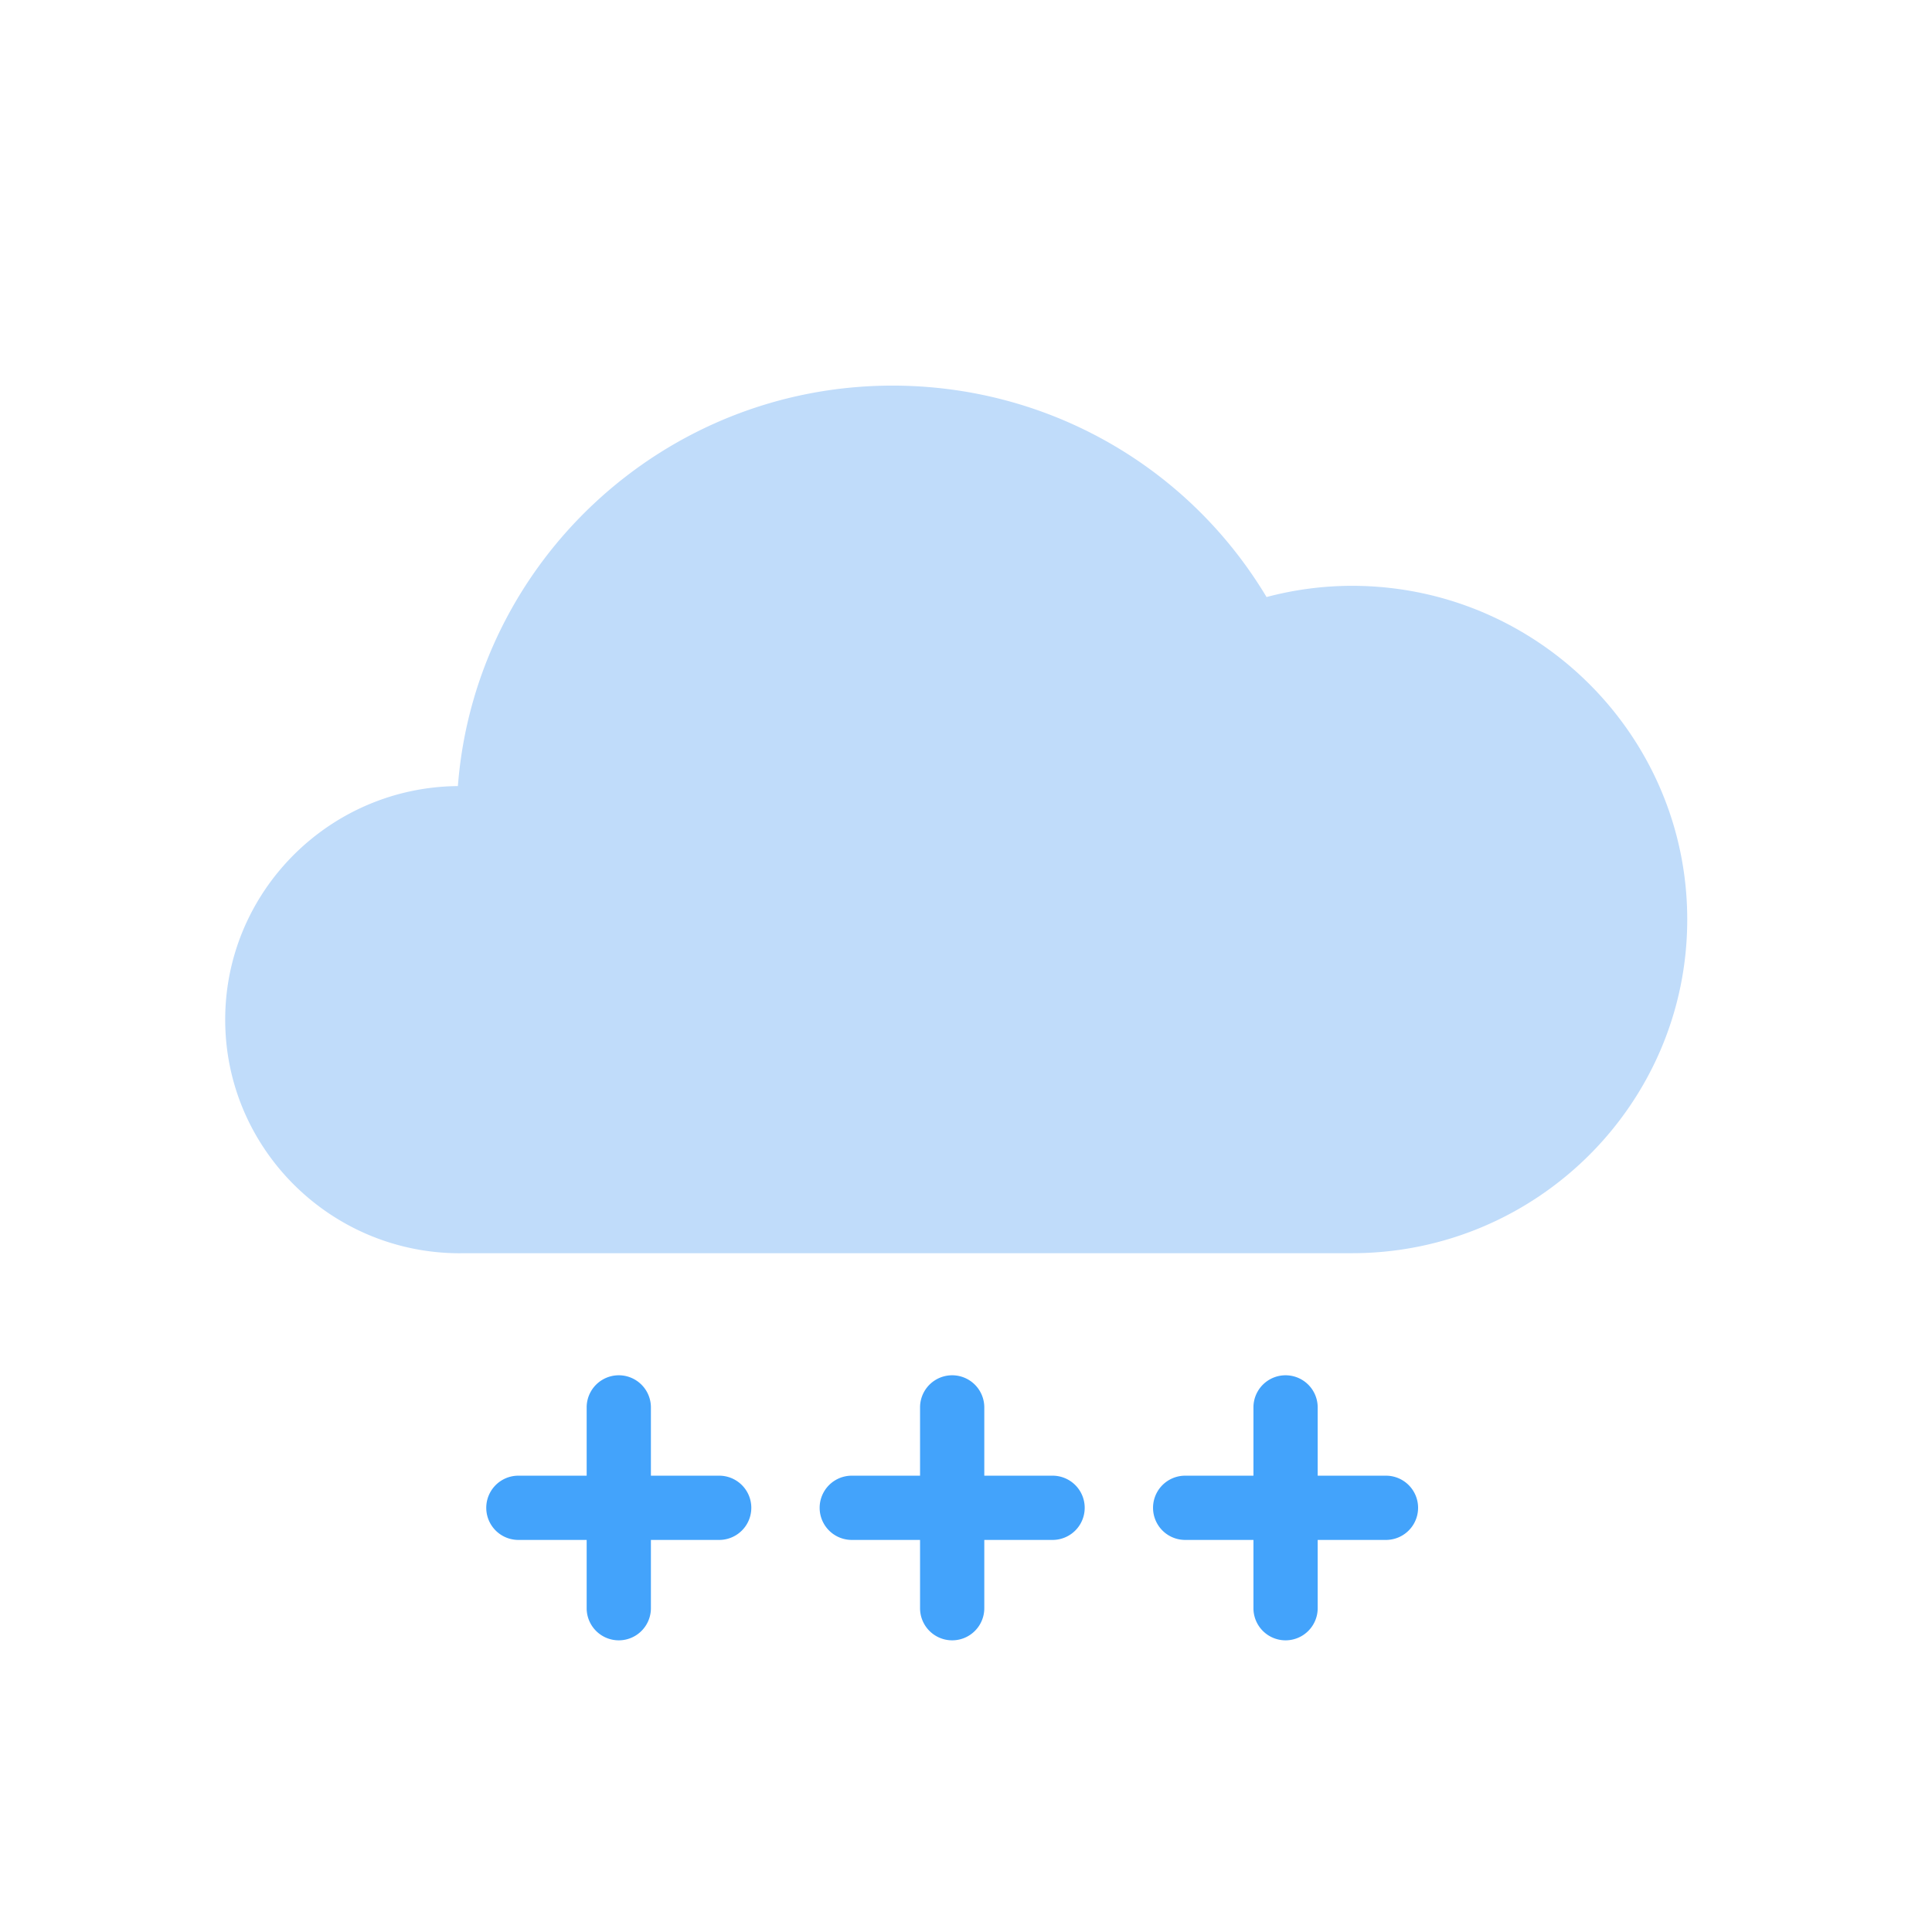 <?xml version="1.0" standalone="no"?><!DOCTYPE svg PUBLIC "-//W3C//DTD SVG 1.1//EN" "http://www.w3.org/Graphics/SVG/1.1/DTD/svg11.dtd"><svg class="icon" style="width: 5em; height: 5em;vertical-align: middle;fill: currentColor;overflow: hidden;" viewBox="0 0 1024 1024" version="1.1" xmlns="http://www.w3.org/2000/svg"><path d="M243.776 664.256c-68.608 0-124.416-55.52-124.416-123.808 0-67.904 55.232-123.232 123.328-123.808 9.12-118.56 108.96-212.256 230.368-212.256 81.92 0 156.576 42.56 198.24 112.064a176.384 176.384 0 0 1 45.248-5.952c98.016 0 177.728 79.328 177.728 176.864s-79.712 176.864-177.728 176.864H243.776z" fill="#C0DCFA" /><path d="M310.944 782.144H274.752a17.024 17.024 0 1 0 0 34.048h36.192v36.192a17.024 17.024 0 1 0 34.048 0v-36.192h36.192a17.024 17.024 0 1 0 0-34.048H344.992v-36.192a17.024 17.024 0 1 0-34.048 0v36.192zM664.352 782.144H628.16a17.024 17.024 0 1 0 0 34.048h36.192v36.192a17.024 17.024 0 1 0 34.048 0v-36.192h36.192a17.024 17.024 0 1 0 0-34.048h-36.192v-36.192a17.024 17.024 0 1 0-34.048 0v36.192zM487.648 782.144h-36.192a17.024 17.024 0 1 0 0 34.048h36.192v36.192a17.024 17.024 0 1 0 34.048 0v-36.192h36.192a17.024 17.024 0 1 0 0-34.048h-36.192v-36.192a17.024 17.024 0 1 0-34.048 0v36.192z" fill="#43A3FB" /></svg>